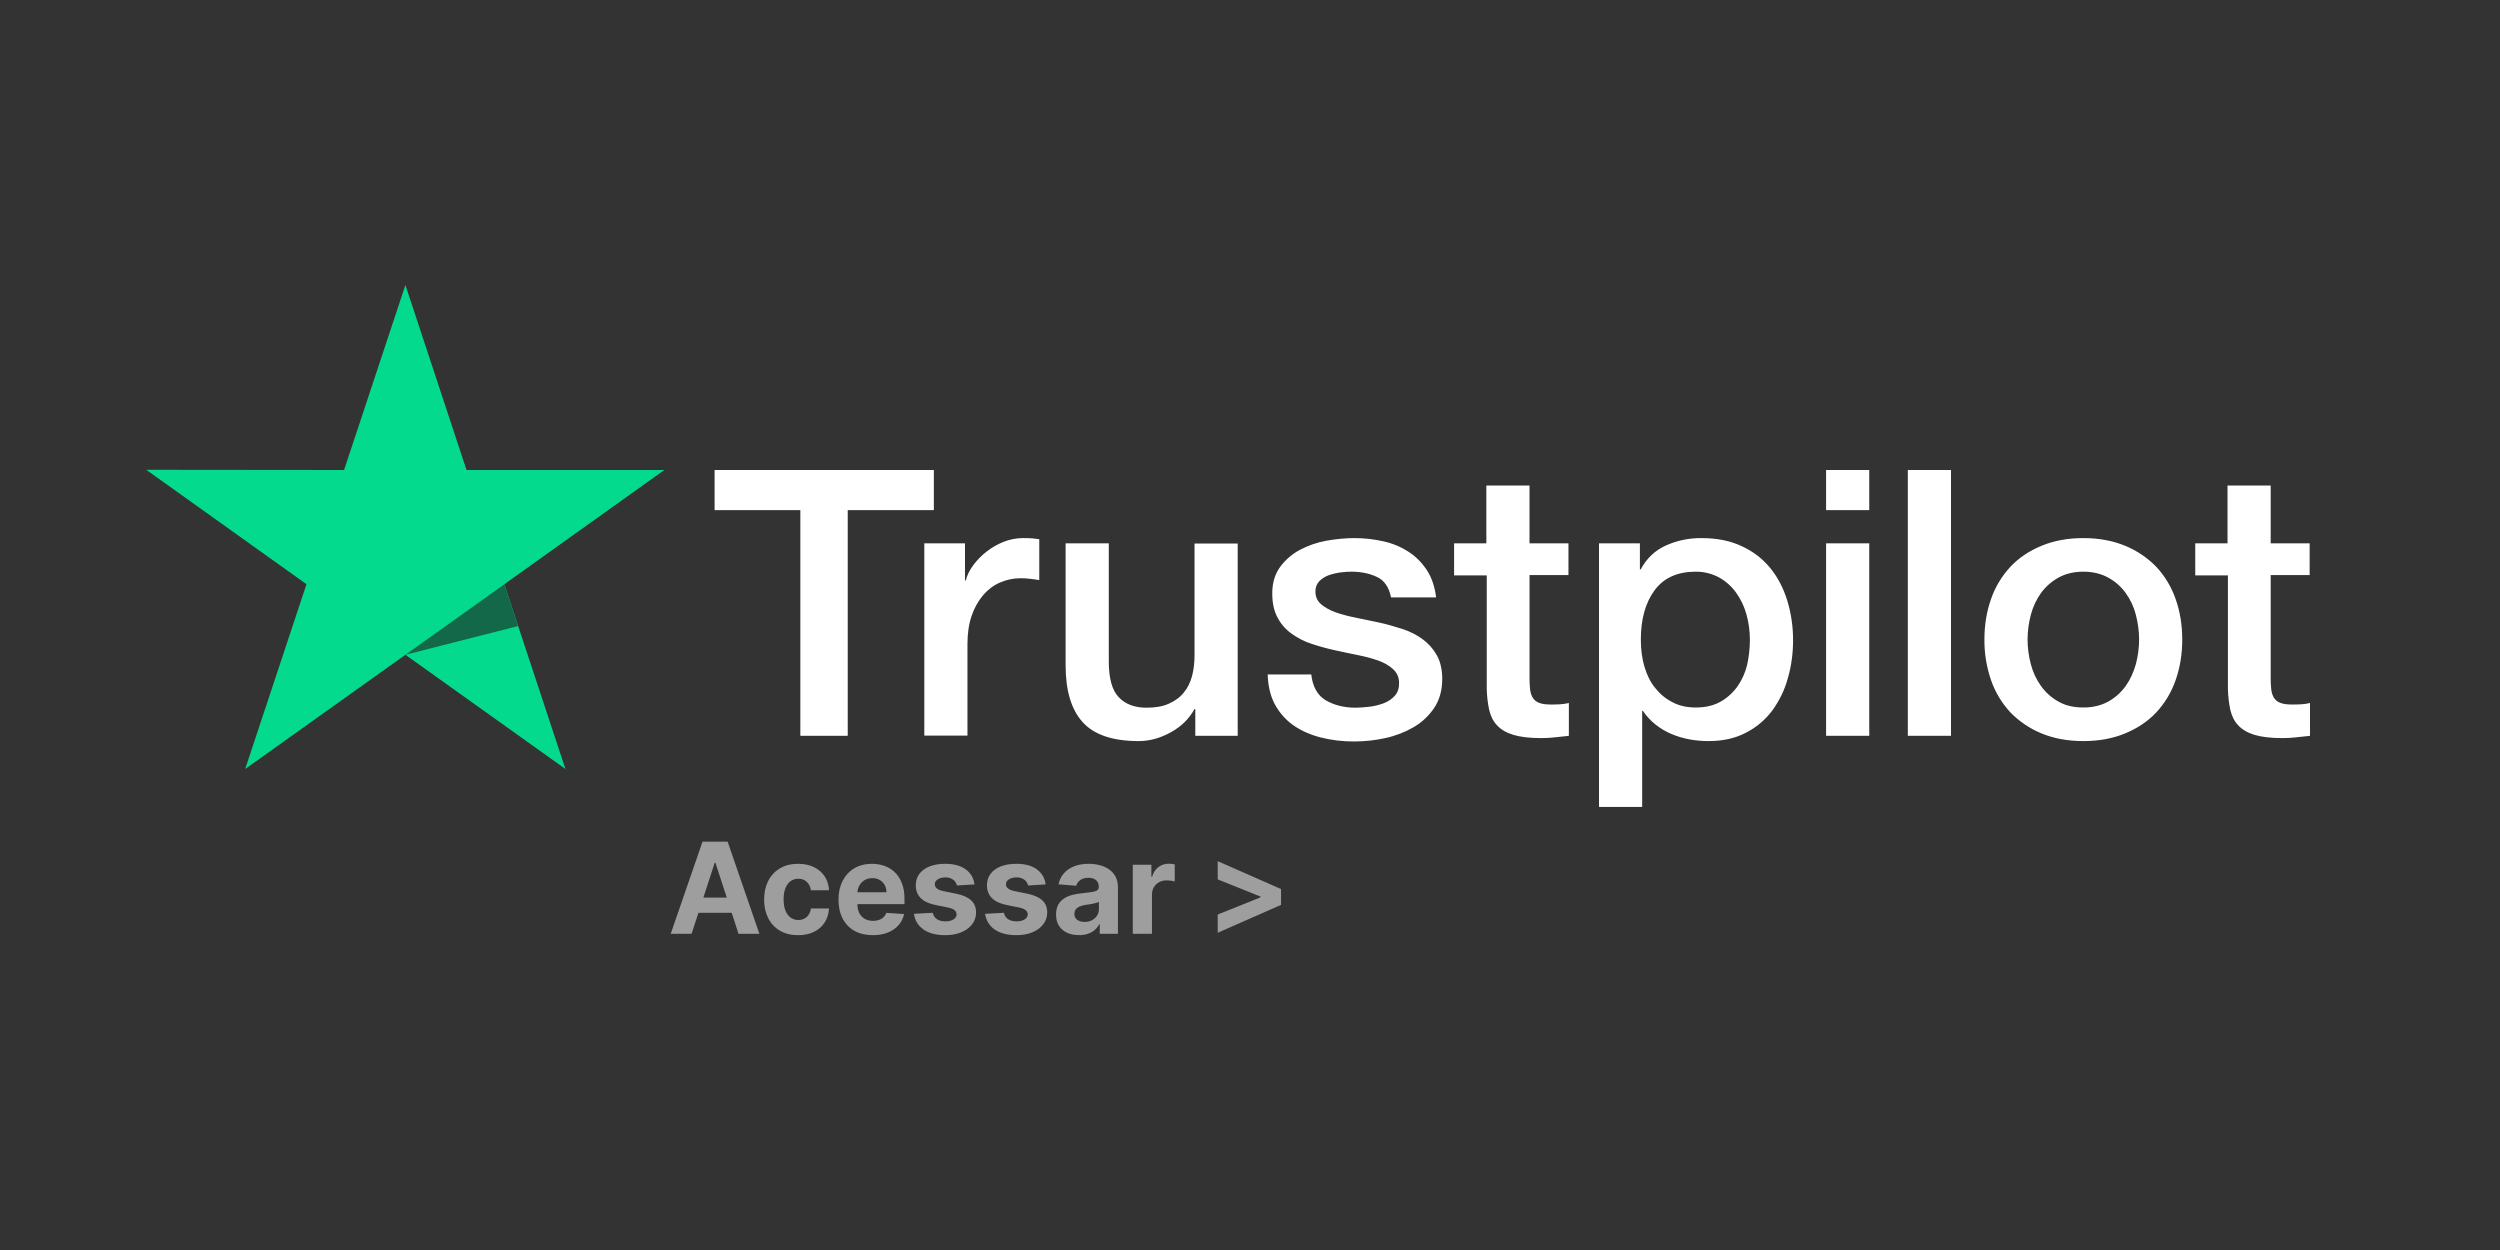 <svg width="2000" height="1000" viewBox="0 0 2000 1000" fill="none" xmlns="http://www.w3.org/2000/svg">
<rect x="0" y="0" width="2000" height="1000" fill="#333333" stroke="none"/>
<g clip-path="url(#clip0_754_3)">
<path d="M571.84 375.999H747.079V408.109H678.186V588.652H640.277V408.109H571.68V375.986H571.828L571.84 375.999ZM739.599 434.667H771.993V464.391H772.599C773.675 460.187 775.653 456.132 778.559 452.225C784.772 443.85 793.181 437.359 802.855 433.468C807.768 431.521 813 430.502 818.285 430.463C822.242 430.463 825.16 430.612 826.693 430.772C828.214 430.921 829.735 431.218 831.416 431.366V464.082C828.935 463.648 826.44 463.297 823.936 463.031C821.449 462.737 818.947 462.588 816.443 462.586C810.632 462.586 805.142 463.785 799.949 466.048C794.756 468.286 790.317 471.735 786.509 476.1C782.446 480.98 779.334 486.579 777.335 492.606C775.047 499.209 773.972 506.702 773.972 515.27V588.504H739.451V434.667H739.599ZM990.161 588.664H956.246V567.2H955.628C951.35 575.014 945.093 581.172 936.686 585.821C928.278 590.47 919.722 592.868 911.018 592.868C890.394 592.868 875.408 587.923 866.259 577.858C857.084 567.806 852.497 552.647 852.497 532.382V434.68H887.031V529.081C887.031 542.595 889.627 552.202 894.981 557.754C900.174 563.305 907.654 566.161 917.125 566.161C924.457 566.161 930.417 565.11 935.301 562.848C940.197 560.597 944.166 557.754 947.072 553.995C950.126 550.397 952.265 545.896 953.65 540.79C955.01 535.683 955.628 530.132 955.628 524.135V434.828H990.161V588.664ZM1048.98 539.294C1050.05 549.185 1053.86 556.109 1060.44 560.152C1067.15 564.059 1075.1 566.161 1084.43 566.161C1087.64 566.161 1091.3 565.852 1095.43 565.407C1099.55 564.95 1103.52 563.899 1107.04 562.563C1110.7 561.203 1113.59 559.101 1116.04 556.406C1118.34 553.686 1119.41 550.249 1119.26 545.896C1119.24 543.876 1118.79 541.883 1117.95 540.047C1117.11 538.211 1115.89 536.572 1114.37 535.238C1111.31 532.395 1107.5 530.293 1102.75 528.487C1097.46 526.655 1092.05 525.201 1086.55 524.135C1080.45 522.936 1074.34 521.576 1068.08 520.228C1061.78 518.864 1055.55 517.16 1049.44 515.122C1043.7 513.283 1038.29 510.549 1033.4 507.023C1028.64 503.7 1024.76 499.271 1022.09 494.115C1019.19 488.86 1017.81 482.406 1017.81 474.604C1017.81 466.196 1019.95 459.297 1024.08 453.585C1028.24 447.92 1033.62 443.257 1039.82 439.934C1046.48 436.414 1053.64 433.933 1061.05 432.578C1068.84 431.23 1076.33 430.476 1083.35 430.476C1091.45 430.476 1099.24 431.378 1106.58 433.035C1113.69 434.557 1120.47 437.351 1126.59 441.282C1132.55 445.041 1137.43 449.987 1141.41 455.996C1145.38 461.992 1147.83 469.349 1148.89 477.905H1112.84C1111.16 469.807 1107.49 464.255 1101.54 461.547C1095.58 458.703 1088.7 457.343 1081.06 457.343C1078.62 457.343 1075.71 457.492 1072.36 457.949C1069.13 458.379 1065.95 459.132 1062.88 460.199C1060.06 461.235 1057.51 462.872 1055.4 464.997C1054.37 466.105 1053.57 467.405 1053.05 468.823C1052.52 470.24 1052.28 471.746 1052.34 473.256C1052.34 477.46 1053.86 480.761 1056.77 483.308C1059.67 485.855 1063.49 487.957 1068.23 489.762C1072.96 491.419 1078.32 492.915 1084.43 494.115C1090.53 495.314 1096.79 496.662 1103.22 498.022C1109.48 499.37 1115.58 501.175 1121.7 503.116C1127.81 505.069 1133.15 507.777 1137.9 511.227C1142.64 514.677 1146.46 518.88 1149.35 523.987C1152.26 529.081 1153.79 535.535 1153.79 543.04C1153.79 552.19 1151.65 559.856 1147.36 566.31C1143.1 572.616 1137.59 577.858 1130.87 581.765C1123.83 585.821 1116.2 588.758 1108.25 590.47C1100.17 592.248 1091.92 593.151 1083.65 593.165C1074.38 593.269 1065.14 592.159 1056.16 589.864C1047.75 587.613 1040.42 584.312 1034.31 579.972C1028.28 575.586 1023.31 569.887 1019.8 563.305C1016.29 556.703 1014.44 548.74 1014.15 539.591H1048.98V539.294ZM1162.95 434.692H1189.08V388.45H1223.61V434.692H1254.77V460.039H1223.62V542.298C1223.62 545.884 1223.77 548.901 1224.08 551.596C1224.38 554.156 1225.14 556.406 1226.22 558.199C1227.39 560.082 1229.16 561.513 1231.25 562.254C1233.55 563.157 1236.45 563.614 1240.43 563.614C1242.86 563.614 1245.31 563.614 1247.76 563.454C1250.21 563.305 1252.64 563.009 1255.09 562.403V588.664C1251.27 589.122 1247.45 589.419 1243.94 589.864C1240.24 590.294 1236.51 590.496 1232.79 590.47C1223.62 590.47 1216.29 589.567 1210.78 587.923C1205.29 586.266 1200.85 583.719 1197.79 580.417C1194.58 577.116 1192.6 573.061 1191.38 568.103C1190.19 562.527 1189.53 556.851 1189.4 551.151V460.323H1163.27V434.655H1162.96L1162.95 434.692ZM1279.21 434.692H1311.92V455.538H1312.54C1317.41 446.537 1324.13 440.231 1332.84 436.336C1341.73 432.381 1351.38 430.382 1361.11 430.476C1373.48 430.476 1384.17 432.578 1393.35 436.93C1402.51 441.134 1410.15 446.994 1416.26 454.487C1422.37 461.992 1426.81 470.697 1429.86 480.613C1432.97 490.928 1434.52 501.652 1434.45 512.426C1434.45 522.775 1433.07 532.827 1430.32 542.447C1427.79 551.725 1423.59 560.468 1417.94 568.251C1412.39 575.754 1405.17 581.869 1396.86 586.117C1388.3 590.618 1378.38 592.868 1366.77 592.868C1361.69 592.863 1356.63 592.408 1351.63 591.508C1346.65 590.61 1341.78 589.155 1337.13 587.168C1332.5 585.238 1328.18 582.657 1324.28 579.502C1320.44 576.436 1317.09 572.795 1314.35 568.708H1313.73V645.552H1279.21V434.667V434.692ZM1399.91 511.82C1399.92 504.976 1399 498.163 1397.17 491.568C1395.48 485.319 1392.68 479.423 1388.91 474.159C1385.33 469.151 1380.69 464.996 1375.32 461.992C1369.55 458.875 1363.08 457.275 1356.53 457.343C1342.01 457.343 1331.01 462.289 1323.68 472.205C1316.34 482.109 1312.67 495.326 1312.67 511.82C1312.67 519.622 1313.6 526.831 1315.58 533.433C1317.56 540.036 1320.31 545.748 1324.28 550.545C1328.11 555.355 1332.69 559.101 1338.04 561.797C1343.38 564.653 1349.65 566.001 1356.68 566.001C1364.63 566.001 1371.19 564.356 1376.69 561.203C1382.02 558.138 1386.61 553.938 1390.13 548.901C1393.65 543.794 1396.25 538.082 1397.77 531.64C1399.18 525.127 1399.9 518.484 1399.91 511.82ZM1460.87 375.999H1495.4V408.121H1460.87V375.999ZM1460.87 434.68H1495.4V588.664H1460.87V434.68ZM1526.26 375.999H1560.8V588.664H1526.26V375.999ZM1666.67 592.868C1654.14 592.868 1642.98 590.766 1633.22 586.723C1623.85 582.882 1615.38 577.159 1608.31 569.908C1601.45 562.51 1596.19 553.771 1592.87 544.24C1589.24 533.719 1587.43 522.654 1587.53 511.524C1587.53 499.815 1589.36 489.021 1592.87 479.104C1596.19 469.578 1601.45 460.843 1608.31 453.449C1615.03 446.24 1623.44 440.689 1633.22 436.633C1642.98 432.578 1654.14 430.476 1666.67 430.476C1679.2 430.476 1690.35 432.578 1700.13 436.633C1709.91 440.689 1718.16 446.401 1725.03 453.449C1731.9 460.84 1737.15 469.577 1740.46 479.104C1743.97 489.008 1745.8 499.815 1745.8 511.524C1745.8 523.393 1743.97 534.336 1740.46 544.24C1737.15 553.772 1731.9 562.513 1725.03 569.908C1718.31 577.116 1709.91 582.668 1700.13 586.723C1690.35 590.766 1679.2 592.868 1666.67 592.868ZM1666.67 566.001C1674.31 566.001 1681.03 564.356 1686.68 561.203C1692.19 558.138 1696.94 553.879 1700.59 548.74C1704.25 543.646 1706.84 537.785 1708.69 531.331C1710.37 524.877 1711.28 518.275 1711.28 511.524C1711.28 504.921 1710.37 498.467 1708.69 491.864C1707.11 485.602 1704.36 479.694 1700.59 474.456C1696.93 469.365 1692.18 465.161 1686.68 462.153C1681.03 459 1674.31 457.343 1666.67 457.343C1659.03 457.343 1652.31 459 1646.66 462.153C1641.19 465.207 1636.45 469.403 1632.76 474.456C1629.04 479.725 1626.29 485.622 1624.66 491.864C1622.97 498.282 1622.09 504.887 1622.05 511.524C1622.05 518.275 1622.98 524.877 1624.66 531.331C1626.34 537.785 1629.09 543.646 1632.76 548.74C1636.42 553.847 1641 558.05 1646.66 561.203C1652.31 564.505 1659.03 566.001 1666.67 566.001ZM1755.89 434.692H1782.02V388.45H1816.55V434.692H1847.71V460.039H1816.55V542.298C1816.55 545.884 1816.7 548.901 1817 551.596C1817.31 554.156 1818.07 556.406 1819.15 558.199C1820.32 560.084 1822.09 561.515 1824.18 562.254C1826.48 563.157 1829.37 563.614 1833.36 563.614C1835.79 563.614 1838.24 563.614 1840.69 563.454C1843.14 563.305 1845.57 563.009 1848.02 562.403V588.664C1844.2 589.122 1840.38 589.419 1836.87 589.864C1833.17 590.294 1829.44 590.496 1825.71 590.47C1816.55 590.47 1809.21 589.567 1803.71 587.923C1798.22 586.266 1793.78 583.719 1790.72 580.417C1787.52 577.116 1785.53 573.061 1784.31 568.103C1783.12 562.526 1782.46 556.851 1782.33 551.151V460.323H1756.2V434.655H1755.89V434.692Z" fill="white"/>
<path d="M531.488 375.988H373.213L324.324 228L275.263 376.001L117 375.84L245.181 467.385L196.144 615.212L324.324 523.816L452.357 615.212L403.468 467.385L531.488 375.988Z" fill="#04DA8D"/>
<path d="M414.479 500.857L403.475 467.387L324.344 523.817L414.479 500.857Z" fill="#126849"/>
</g>
<path d="M553.27 747.053H536.568L562.017 673.333H582.103L607.516 747.053H590.814L572.348 690.179H571.772L553.27 747.053ZM552.226 718.076H591.678V730.243H552.226V718.076ZM638.509 748.133C632.845 748.133 627.974 746.933 623.894 744.533C619.839 742.109 616.719 738.75 614.535 734.454C612.376 730.159 611.296 725.215 611.296 719.624C611.296 713.96 612.388 708.993 614.571 704.721C616.779 700.426 619.911 697.078 623.966 694.678C628.022 692.255 632.845 691.043 638.437 691.043C643.26 691.043 647.484 691.919 651.107 693.671C654.731 695.422 657.599 697.882 659.71 701.05C661.822 704.217 662.986 707.937 663.202 712.209H648.732C648.324 709.449 647.244 707.229 645.492 705.549C643.764 703.845 641.496 702.994 638.689 702.994C636.313 702.994 634.237 703.642 632.461 704.937C630.71 706.209 629.342 708.069 628.358 710.517C627.374 712.964 626.882 715.928 626.882 719.408C626.882 722.935 627.362 725.935 628.322 728.407C629.306 730.879 630.686 732.762 632.461 734.058C634.237 735.354 636.313 736.002 638.689 736.002C640.441 736.002 642.012 735.642 643.404 734.922C644.82 734.202 645.984 733.158 646.896 731.79C647.832 730.399 648.444 728.731 648.732 726.787H663.202C662.962 731.01 661.81 734.73 659.746 737.946C657.707 741.137 654.887 743.633 651.287 745.433C647.688 747.233 643.428 748.133 638.509 748.133ZM698.217 748.133C692.53 748.133 687.634 746.981 683.531 744.677C679.451 742.349 676.308 739.062 674.1 734.814C671.892 730.543 670.788 725.491 670.788 719.66C670.788 713.972 671.892 708.981 674.1 704.685C676.308 700.39 679.415 697.042 683.423 694.642C687.454 692.243 692.182 691.043 697.605 691.043C701.253 691.043 704.648 691.631 707.792 692.807C710.96 693.959 713.72 695.698 716.071 698.026C718.447 700.354 720.295 703.282 721.615 706.809C722.934 710.313 723.594 714.416 723.594 719.12V723.331H676.908V713.828H709.16C709.16 711.621 708.68 709.665 707.72 707.961C706.76 706.257 705.428 704.925 703.725 703.965C702.045 702.982 700.089 702.49 697.857 702.49C695.53 702.49 693.466 703.03 691.666 704.109C689.89 705.165 688.498 706.593 687.49 708.393C686.482 710.169 685.967 712.149 685.943 714.332V723.367C685.943 726.103 686.447 728.467 687.454 730.459C688.486 732.45 689.938 733.986 691.81 735.066C693.682 736.146 695.901 736.686 698.469 736.686C700.173 736.686 701.733 736.446 703.149 735.966C704.565 735.486 705.776 734.766 706.784 733.806C707.792 732.846 708.56 731.67 709.088 730.279L723.27 731.214C722.551 734.622 721.075 737.598 718.843 740.141C716.635 742.661 713.779 744.629 710.276 746.045C706.796 747.437 702.777 748.133 698.217 748.133ZM779.604 707.529L765.566 708.393C765.326 707.193 764.81 706.113 764.018 705.153C763.226 704.169 762.182 703.39 760.886 702.814C759.614 702.214 758.091 701.914 756.315 701.914C753.939 701.914 751.935 702.418 750.303 703.426C748.672 704.409 747.856 705.729 747.856 707.385C747.856 708.705 748.384 709.821 749.44 710.733C750.495 711.645 752.307 712.377 754.875 712.928L764.882 714.944C770.257 716.048 774.265 717.824 776.905 720.272C779.544 722.719 780.864 725.935 780.864 729.919C780.864 733.542 779.796 736.722 777.66 739.458C775.549 742.193 772.645 744.329 768.949 745.865C765.278 747.377 761.042 748.133 756.243 748.133C748.924 748.133 743.092 746.609 738.749 743.561C734.429 740.489 731.898 736.314 731.154 731.034L746.236 730.243C746.692 732.474 747.796 734.178 749.548 735.354C751.299 736.506 753.543 737.082 756.279 737.082C758.967 737.082 761.126 736.566 762.758 735.534C764.414 734.478 765.254 733.122 765.278 731.466C765.254 730.075 764.666 728.935 763.514 728.047C762.362 727.135 760.586 726.439 758.187 725.959L748.612 724.051C743.212 722.971 739.193 721.1 736.553 718.436C733.937 715.772 732.629 712.377 732.629 708.249C732.629 704.697 733.589 701.638 735.509 699.07C737.453 696.502 740.177 694.523 743.68 693.131C747.208 691.739 751.335 691.043 756.063 691.043C763.046 691.043 768.541 692.519 772.549 695.47C776.581 698.422 778.932 702.442 779.604 707.529ZM836.523 707.529L822.485 708.393C822.245 707.193 821.729 706.113 820.937 705.153C820.145 704.169 819.101 703.39 817.805 702.814C816.533 702.214 815.009 701.914 813.234 701.914C810.858 701.914 808.854 702.418 807.222 703.426C805.59 704.409 804.774 705.729 804.774 707.385C804.774 708.705 805.302 709.821 806.358 710.733C807.414 711.645 809.226 712.377 811.794 712.928L821.801 714.944C827.176 716.048 831.184 717.824 833.823 720.272C836.463 722.719 837.783 725.935 837.783 729.919C837.783 733.542 836.715 736.722 834.579 739.458C832.467 742.193 829.564 744.329 825.868 745.865C822.197 747.377 817.961 748.133 813.162 748.133C805.842 748.133 800.011 746.609 795.667 743.561C791.348 740.489 788.816 736.314 788.072 731.034L803.155 730.243C803.611 732.474 804.714 734.178 806.466 735.354C808.218 736.506 810.462 737.082 813.198 737.082C815.885 737.082 818.045 736.566 819.677 735.534C821.333 734.478 822.173 733.122 822.197 731.466C822.173 730.075 821.585 728.935 820.433 728.047C819.281 727.135 817.505 726.439 815.105 725.959L805.53 724.051C800.131 722.971 796.111 721.1 793.472 718.436C790.856 715.772 789.548 712.377 789.548 708.249C789.548 704.697 790.508 701.638 792.428 699.07C794.372 696.502 797.095 694.523 800.599 693.131C804.127 691.739 808.254 691.043 812.982 691.043C819.965 691.043 825.46 692.519 829.468 695.47C833.499 698.422 835.851 702.442 836.523 707.529ZM863.205 748.097C859.677 748.097 856.534 747.485 853.774 746.261C851.014 745.013 848.831 743.177 847.223 740.753C845.639 738.306 844.847 735.258 844.847 731.61C844.847 728.539 845.411 725.959 846.539 723.871C847.667 721.784 849.203 720.104 851.146 718.832C853.09 717.56 855.298 716.6 857.77 715.952C860.265 715.304 862.881 714.848 865.617 714.584C868.832 714.248 871.424 713.936 873.392 713.648C875.36 713.336 876.788 712.88 877.675 712.281C878.563 711.681 879.007 710.793 879.007 709.617V709.401C879.007 707.121 878.287 705.357 876.848 704.109C875.432 702.862 873.416 702.238 870.8 702.238C868.041 702.238 865.845 702.85 864.213 704.073C862.581 705.273 861.501 706.785 860.973 708.609L846.791 707.457C847.511 704.097 848.927 701.194 851.038 698.746C853.15 696.274 855.874 694.379 859.209 693.059C862.569 691.715 866.457 691.043 870.872 691.043C873.944 691.043 876.884 691.403 879.691 692.123C882.523 692.843 885.031 693.959 887.214 695.47C889.422 696.982 891.162 698.926 892.434 701.302C893.706 703.654 894.342 706.473 894.342 709.761V747.053H879.799V739.386H879.367C878.479 741.113 877.292 742.637 875.804 743.957C874.316 745.253 872.528 746.273 870.44 747.017C868.352 747.737 865.941 748.097 863.205 748.097ZM867.597 737.514C869.852 737.514 871.844 737.07 873.572 736.182C875.3 735.27 876.656 734.046 877.639 732.51C878.623 730.975 879.115 729.235 879.115 727.291V721.424C878.635 721.736 877.975 722.023 877.136 722.287C876.32 722.527 875.396 722.755 874.364 722.971C873.332 723.163 872.3 723.343 871.268 723.511C870.236 723.655 869.3 723.787 868.46 723.907C866.661 724.171 865.089 724.591 863.745 725.167C862.401 725.743 861.357 726.523 860.613 727.507C859.869 728.467 859.497 729.667 859.497 731.106C859.497 733.194 860.253 734.79 861.765 735.894C863.301 736.974 865.245 737.514 867.597 737.514ZM906.238 747.053V691.763H921.105V701.41H921.681C922.689 697.978 924.38 695.386 926.756 693.635C929.132 691.859 931.868 690.971 934.963 690.971C935.731 690.971 936.559 691.019 937.447 691.115C938.335 691.211 939.115 691.343 939.787 691.511V705.117C939.067 704.901 938.071 704.709 936.799 704.541C935.527 704.373 934.363 704.289 933.307 704.289C931.052 704.289 929.036 704.781 927.26 705.765C925.508 706.725 924.116 708.069 923.084 709.797C922.077 711.525 921.573 713.516 921.573 715.772V747.053H906.238ZM1024.85 723.907L974.163 746.225V731.646L1008.86 717.716L1008.4 718.472V716.672L1008.86 717.428L974.163 703.498V688.919L1024.85 711.237V723.907Z" fill="#9E9E9E"/>
<defs>
<clipPath id="clip0_754_3">
<rect width="1731" height="420.386" fill="white" transform="translate(117 228)"/>
</clipPath>
</defs>
</svg>
